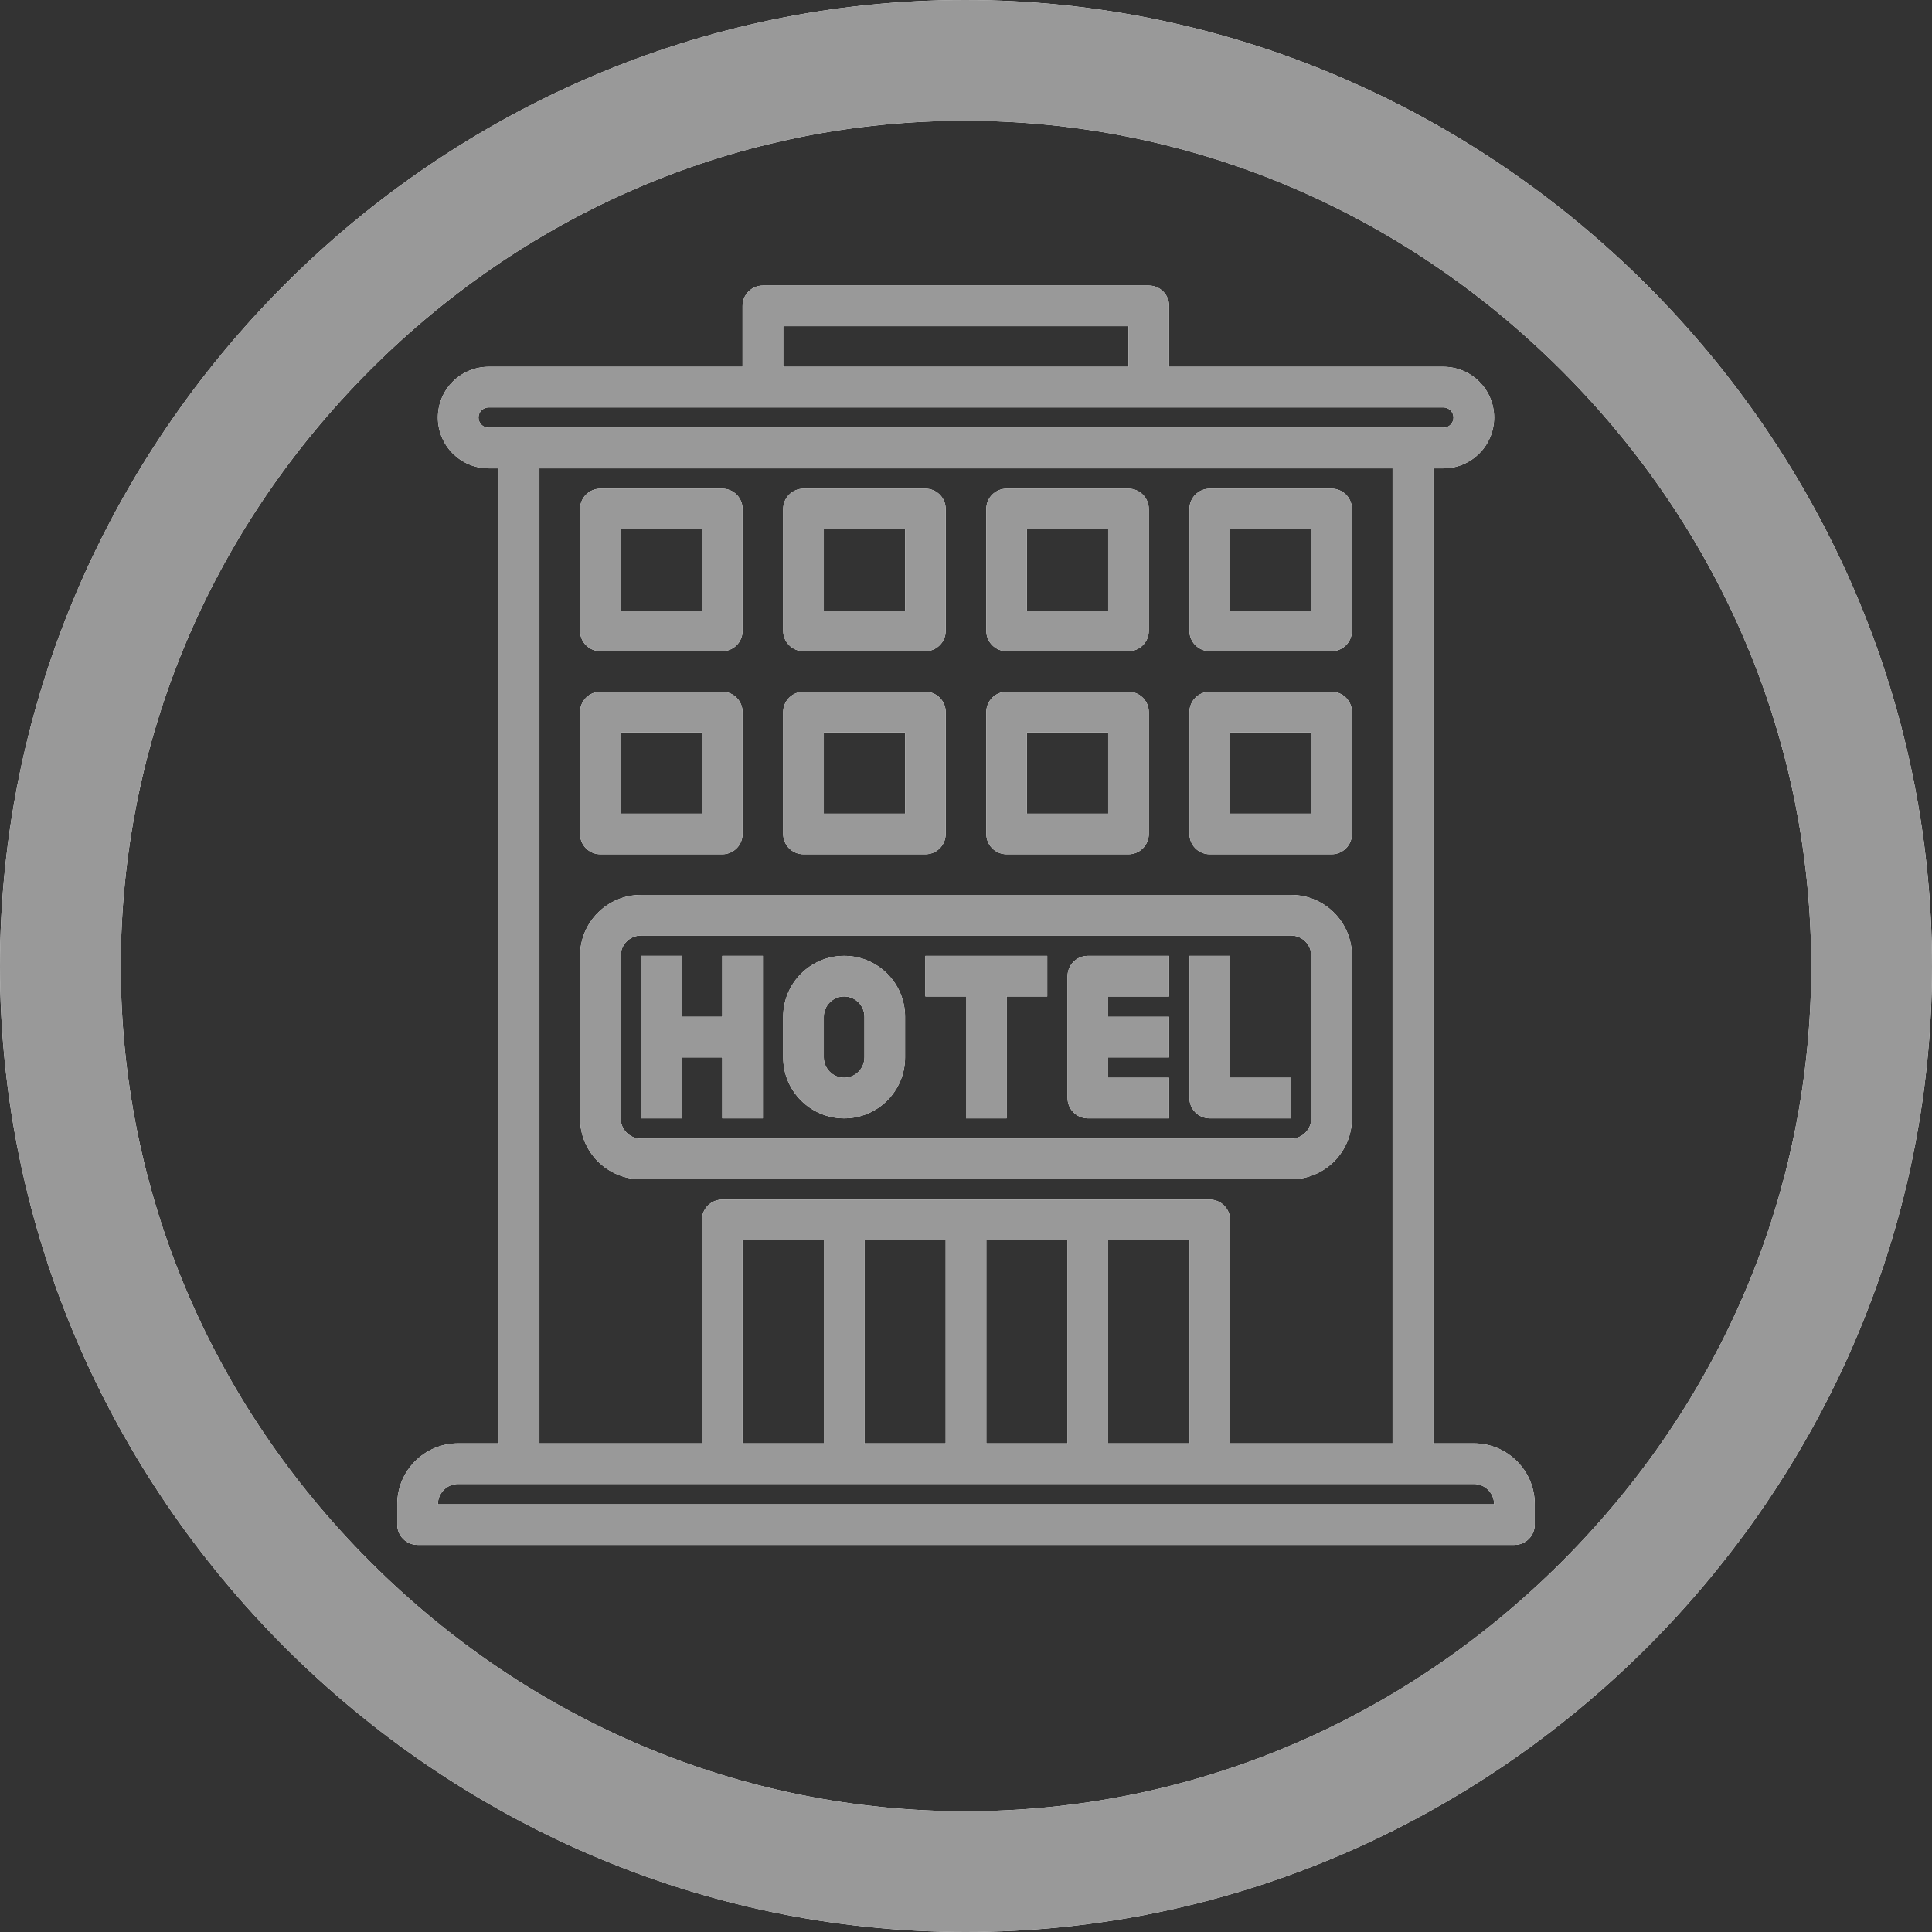 <?xml version="1.0" encoding="iso-8859-1"?>
<!-- Generator: Adobe Illustrator 27.8.0, SVG Export Plug-In . SVG Version: 6.00 Build 0)  -->
<svg version="1.1" id="Layer_1" xmlns="http://www.w3.org/2000/svg" xmlns:xlink="http://www.w3.org/1999/xlink" x="0px" y="0px"
	 viewBox="0 0 128 128" style="enable-background:new 0 0 128 128;" xml:space="preserve">
<rect x="0" y="0" width="128" height="128" fill="#333333" stroke="none"/>
<g>
	<path style="fill:#FFFFFF;" d="M63.975,128C99.01,128,128,99.01,128,64.025C128,28.99,98.961,0,63.926,0C28.941,0,0,28.99,0,64.025
		C0,99.01,28.99,128,63.975,128z M63.976,120c-14.784,0-28.794-5.869-39.451-16.525C13.869,92.818,8,78.808,8,64.024
		c0-14.81,5.862-28.837,16.505-39.498C35.146,13.869,49.146,8,63.926,8c14.812,0,28.847,5.872,39.521,16.534
		C114.121,35.197,120,49.222,120,64.024c0,14.785-5.87,28.795-16.529,39.449C92.808,114.131,78.781,120,63.976,120z"/>
	<g>
		<path style="fill:#FFFFFF;" d="M45.16,70.056h2.691v4.037h2.691V63.327h-2.691v4.037H45.16v-4.037h-2.691v10.766h2.691V70.056z"/>
		<path style="fill:#FFFFFF;" d="M55.926,74.093c2.23,0,4.037-1.808,4.037-4.037v-2.691c0-2.23-1.808-4.037-4.037-4.037
			s-4.037,1.808-4.037,4.037v2.691C51.888,72.286,53.696,74.093,55.926,74.093z M54.58,67.364c0-0.743,0.603-1.346,1.346-1.346
			c0.743,0,1.346,0.603,1.346,1.346v2.691c0,0.743-0.603,1.346-1.346,1.346c-0.743,0-1.346-0.603-1.346-1.346V67.364z"/>
		<path style="fill:#FFFFFF;" d="M64,74.093h2.691v-8.074h2.691v-2.691h-8.074v2.691H64V74.093z"/>
		<path style="fill:#FFFFFF;" d="M72.074,74.093h5.383v-2.691H73.42v-1.346h4.037v-2.691H73.42v-1.346h4.037v-2.691h-5.383
			c-0.743,0-1.346,0.603-1.346,1.346v8.074C70.729,73.491,71.331,74.093,72.074,74.093z"/>
		<path style="fill:#FFFFFF;" d="M80.149,74.093h5.383v-2.691h-4.037v-8.074h-2.691v9.42C78.803,73.491,79.406,74.093,80.149,74.093
			z"/>
		<path style="fill:#FFFFFF;" d="M85.532,78.13c2.23,0,4.037-1.808,4.037-4.037V63.327c0-2.23-1.808-4.037-4.037-4.037H42.468
			c-2.23,0-4.037,1.808-4.037,4.037v10.766c0,2.23,1.808,4.037,4.037,4.037H85.532z M41.122,74.093V63.327
			c0-0.743,0.603-1.346,1.346-1.346h43.064c0.743,0,1.346,0.603,1.346,1.346v10.766c0,0.743-0.603,1.346-1.346,1.346H42.468
			C41.725,75.439,41.122,74.836,41.122,74.093z"/>
		<path style="fill:#FFFFFF;" d="M30.356,95.625c-2.23,0-4.037,1.808-4.037,4.037l0,0v1.346c0,0.743,0.603,1.346,1.346,1.346h72.67
			c0.743,0,1.346-0.603,1.346-1.346v-1.346c0-2.23-1.808-4.037-4.037-4.037l0,0h-2.691V31.029h0.673
			c1.858,0,3.364-1.506,3.364-3.364s-1.506-3.364-3.364-3.364H77.457v-4.037c0-0.743-0.603-1.346-1.346-1.346H50.543
			c-0.743,0-1.346,0.603-1.346,1.346v4.037H32.375c-1.858,0-3.364,1.506-3.364,3.364s1.506,3.364,3.364,3.364h0.673v64.596H30.356z
			 M98.989,99.662H29.011c0-0.743,0.603-1.346,1.346-1.346h67.287C98.387,98.316,98.989,98.919,98.989,99.662z M78.803,95.625H73.42
			V82.168h5.383V95.625z M70.729,95.625h-5.383V82.168h5.383V95.625z M62.654,95.625h-5.383V82.168h5.383V95.625z M54.58,95.625
			h-5.383V82.168h5.383V95.625z M51.888,21.609h22.878v2.691H51.888V21.609z M31.702,27.665c0-0.372,0.301-0.673,0.673-0.673h63.25
			c0.372,0,0.673,0.301,0.673,0.673s-0.301,0.673-0.673,0.673h-63.25C32.003,28.338,31.702,28.037,31.702,27.665z M35.739,31.029
			h56.521v64.596H81.495V80.822c0-0.743-0.603-1.346-1.346-1.346H47.851c-0.743,0-1.346,0.603-1.346,1.346v14.803H35.739V31.029z"/>
		<path style="fill:#FFFFFF;" d="M39.777,43.141h8.074c0.743,0,1.346-0.603,1.346-1.346v-8.074c0-0.743-0.603-1.346-1.346-1.346
			h-8.074c-0.743,0-1.346,0.603-1.346,1.346v8.074C38.431,42.539,39.033,43.141,39.777,43.141z M41.122,35.067h5.383v5.383h-5.383
			V35.067z"/>
		<path style="fill:#FFFFFF;" d="M39.777,56.598h8.074c0.743,0,1.346-0.603,1.346-1.346v-8.074c0-0.743-0.603-1.346-1.346-1.346
			h-8.074c-0.743,0-1.346,0.603-1.346,1.346v8.074C38.431,55.996,39.033,56.598,39.777,56.598z M41.122,48.524h5.383v5.383h-5.383
			V48.524z"/>
		<path style="fill:#FFFFFF;" d="M53.234,56.598h8.074c0.743,0,1.346-0.603,1.346-1.346v-8.074c0-0.743-0.603-1.346-1.346-1.346
			h-8.074c-0.743,0-1.346,0.603-1.346,1.346v8.074C51.888,55.996,52.491,56.598,53.234,56.598z M54.58,48.524h5.383v5.383H54.58
			V48.524z"/>
		<path style="fill:#FFFFFF;" d="M53.234,43.141h8.074c0.743,0,1.346-0.603,1.346-1.346v-8.074c0-0.743-0.603-1.346-1.346-1.346
			h-8.074c-0.743,0-1.346,0.603-1.346,1.346v8.074C51.888,42.539,52.491,43.141,53.234,43.141z M54.58,35.067h5.383v5.383H54.58
			V35.067z"/>
		<path style="fill:#FFFFFF;" d="M66.691,43.141h8.074c0.743,0,1.346-0.603,1.346-1.346v-8.074c0-0.743-0.603-1.346-1.346-1.346
			h-8.074c-0.743,0-1.346,0.603-1.346,1.346v8.074C65.346,42.539,65.948,43.141,66.691,43.141z M68.037,35.067h5.383v5.383h-5.383
			V35.067z"/>
		<path style="fill:#FFFFFF;" d="M66.691,56.598h8.074c0.743,0,1.346-0.603,1.346-1.346v-8.074c0-0.743-0.603-1.346-1.346-1.346
			h-8.074c-0.743,0-1.346,0.603-1.346,1.346v8.074C65.346,55.996,65.948,56.598,66.691,56.598z M68.037,48.524h5.383v5.383h-5.383
			V48.524z"/>
		<path style="fill:#FFFFFF;" d="M80.149,56.598h8.074c0.743,0,1.346-0.603,1.346-1.346v-8.074c0-0.743-0.603-1.346-1.346-1.346
			h-8.074c-0.743,0-1.346,0.603-1.346,1.346v8.074C78.803,55.996,79.406,56.598,80.149,56.598z M81.495,48.524h5.383v5.383h-5.383
			V48.524z"/>
		<path style="fill:#FFFFFF;" d="M80.149,43.141h8.074c0.743,0,1.346-0.603,1.346-1.346v-8.074c0-0.743-0.603-1.346-1.346-1.346
			h-8.074c-0.743,0-1.346,0.603-1.346,1.346v8.074C78.803,42.539,79.406,43.141,80.149,43.141z M81.495,35.067h5.383v5.383h-5.383
			V35.067z"/>
	</g>
</g>
<g>
	<path style="fill:#999999;" d="M63.975,128C99.01,128,128,99.01,128,64.025C128,28.99,98.961,0,63.926,0C28.941,0,0,28.99,0,64.025
		C0,99.01,28.99,128,63.975,128z M63.976,120c-14.784,0-28.794-5.869-39.451-16.525C13.869,92.818,8,78.808,8,64.024
		c0-14.81,5.862-28.837,16.505-39.498C35.146,13.869,49.146,8,63.926,8c14.812,0,28.847,5.872,39.521,16.534
		C114.121,35.197,120,49.222,120,64.024c0,14.785-5.87,28.795-16.529,39.449C92.808,114.131,78.781,120,63.976,120z"/>
	<g>
		<path style="fill:#999999;" d="M45.16,70.056h2.691v4.037h2.691V63.327h-2.691v4.037H45.16v-4.037h-2.691v10.766h2.691V70.056z"/>
		<path style="fill:#999999;" d="M55.926,74.093c2.23,0,4.037-1.808,4.037-4.037v-2.691c0-2.23-1.808-4.037-4.037-4.037
			s-4.037,1.808-4.037,4.037v2.691C51.888,72.286,53.696,74.093,55.926,74.093z M54.58,67.364c0-0.743,0.603-1.346,1.346-1.346
			c0.743,0,1.346,0.603,1.346,1.346v2.691c0,0.743-0.603,1.346-1.346,1.346c-0.743,0-1.346-0.603-1.346-1.346V67.364z"/>
		<path style="fill:#999999;" d="M64,74.093h2.691v-8.074h2.691v-2.691h-8.074v2.691H64V74.093z"/>
		<path style="fill:#999999;" d="M72.074,74.093h5.383v-2.691H73.42v-1.346h4.037v-2.691H73.42v-1.346h4.037v-2.691h-5.383
			c-0.743,0-1.346,0.603-1.346,1.346v8.074C70.729,73.491,71.331,74.093,72.074,74.093z"/>
		<path style="fill:#999999;" d="M80.149,74.093h5.383v-2.691h-4.037v-8.074h-2.691v9.42C78.803,73.491,79.406,74.093,80.149,74.093
			z"/>
		<path style="fill:#999999;" d="M85.532,78.13c2.23,0,4.037-1.808,4.037-4.037V63.327c0-2.23-1.808-4.037-4.037-4.037H42.468
			c-2.23,0-4.037,1.808-4.037,4.037v10.766c0,2.23,1.808,4.037,4.037,4.037H85.532z M41.122,74.093V63.327
			c0-0.743,0.603-1.346,1.346-1.346h43.064c0.743,0,1.346,0.603,1.346,1.346v10.766c0,0.743-0.603,1.346-1.346,1.346H42.468
			C41.725,75.439,41.122,74.836,41.122,74.093z"/>
		<path style="fill:#999999;" d="M30.356,95.625c-2.23,0-4.037,1.808-4.037,4.037l0,0v1.346c0,0.743,0.603,1.346,1.346,1.346h72.67
			c0.743,0,1.346-0.603,1.346-1.346v-1.346c0-2.23-1.808-4.037-4.037-4.037l0,0h-2.691V31.029h0.673
			c1.858,0,3.364-1.506,3.364-3.364s-1.506-3.364-3.364-3.364H77.457v-4.037c0-0.743-0.603-1.346-1.346-1.346H50.543
			c-0.743,0-1.346,0.603-1.346,1.346v4.037H32.375c-1.858,0-3.364,1.506-3.364,3.364s1.506,3.364,3.364,3.364h0.673v64.596H30.356z
			 M98.989,99.662H29.011c0-0.743,0.603-1.346,1.346-1.346h67.287C98.387,98.316,98.989,98.919,98.989,99.662z M78.803,95.625H73.42
			V82.168h5.383V95.625z M70.729,95.625h-5.383V82.168h5.383V95.625z M62.654,95.625h-5.383V82.168h5.383V95.625z M54.58,95.625
			h-5.383V82.168h5.383V95.625z M51.888,21.609h22.878v2.691H51.888V21.609z M31.702,27.665c0-0.372,0.301-0.673,0.673-0.673h63.25
			c0.372,0,0.673,0.301,0.673,0.673s-0.301,0.673-0.673,0.673h-63.25C32.003,28.338,31.702,28.037,31.702,27.665z M35.739,31.029
			h56.521v64.596H81.495V80.822c0-0.743-0.603-1.346-1.346-1.346H47.851c-0.743,0-1.346,0.603-1.346,1.346v14.803H35.739V31.029z"/>
		<path style="fill:#999999;" d="M39.777,43.141h8.074c0.743,0,1.346-0.603,1.346-1.346v-8.074c0-0.743-0.603-1.346-1.346-1.346
			h-8.074c-0.743,0-1.346,0.603-1.346,1.346v8.074C38.431,42.539,39.033,43.141,39.777,43.141z M41.122,35.067h5.383v5.383h-5.383
			V35.067z"/>
		<path style="fill:#999999;" d="M39.777,56.598h8.074c0.743,0,1.346-0.603,1.346-1.346v-8.074c0-0.743-0.603-1.346-1.346-1.346
			h-8.074c-0.743,0-1.346,0.603-1.346,1.346v8.074C38.431,55.996,39.033,56.598,39.777,56.598z M41.122,48.524h5.383v5.383h-5.383
			V48.524z"/>
		<path style="fill:#999999;" d="M53.234,56.598h8.074c0.743,0,1.346-0.603,1.346-1.346v-8.074c0-0.743-0.603-1.346-1.346-1.346
			h-8.074c-0.743,0-1.346,0.603-1.346,1.346v8.074C51.888,55.996,52.491,56.598,53.234,56.598z M54.58,48.524h5.383v5.383H54.58
			V48.524z"/>
		<path style="fill:#999999;" d="M53.234,43.141h8.074c0.743,0,1.346-0.603,1.346-1.346v-8.074c0-0.743-0.603-1.346-1.346-1.346
			h-8.074c-0.743,0-1.346,0.603-1.346,1.346v8.074C51.888,42.539,52.491,43.141,53.234,43.141z M54.58,35.067h5.383v5.383H54.58
			V35.067z"/>
		<path style="fill:#999999;" d="M66.691,43.141h8.074c0.743,0,1.346-0.603,1.346-1.346v-8.074c0-0.743-0.603-1.346-1.346-1.346
			h-8.074c-0.743,0-1.346,0.603-1.346,1.346v8.074C65.346,42.539,65.948,43.141,66.691,43.141z M68.037,35.067h5.383v5.383h-5.383
			V35.067z"/>
		<path style="fill:#999999;" d="M66.691,56.598h8.074c0.743,0,1.346-0.603,1.346-1.346v-8.074c0-0.743-0.603-1.346-1.346-1.346
			h-8.074c-0.743,0-1.346,0.603-1.346,1.346v8.074C65.346,55.996,65.948,56.598,66.691,56.598z M68.037,48.524h5.383v5.383h-5.383
			V48.524z"/>
		<path style="fill:#999999;" d="M80.149,56.598h8.074c0.743,0,1.346-0.603,1.346-1.346v-8.074c0-0.743-0.603-1.346-1.346-1.346
			h-8.074c-0.743,0-1.346,0.603-1.346,1.346v8.074C78.803,55.996,79.406,56.598,80.149,56.598z M81.495,48.524h5.383v5.383h-5.383
			V48.524z"/>
		<path style="fill:#999999;" d="M80.149,43.141h8.074c0.743,0,1.346-0.603,1.346-1.346v-8.074c0-0.743-0.603-1.346-1.346-1.346
			h-8.074c-0.743,0-1.346,0.603-1.346,1.346v8.074C78.803,42.539,79.406,43.141,80.149,43.141z M81.495,35.067h5.383v5.383h-5.383
			V35.067z"/>
	</g>
</g>
</svg>
